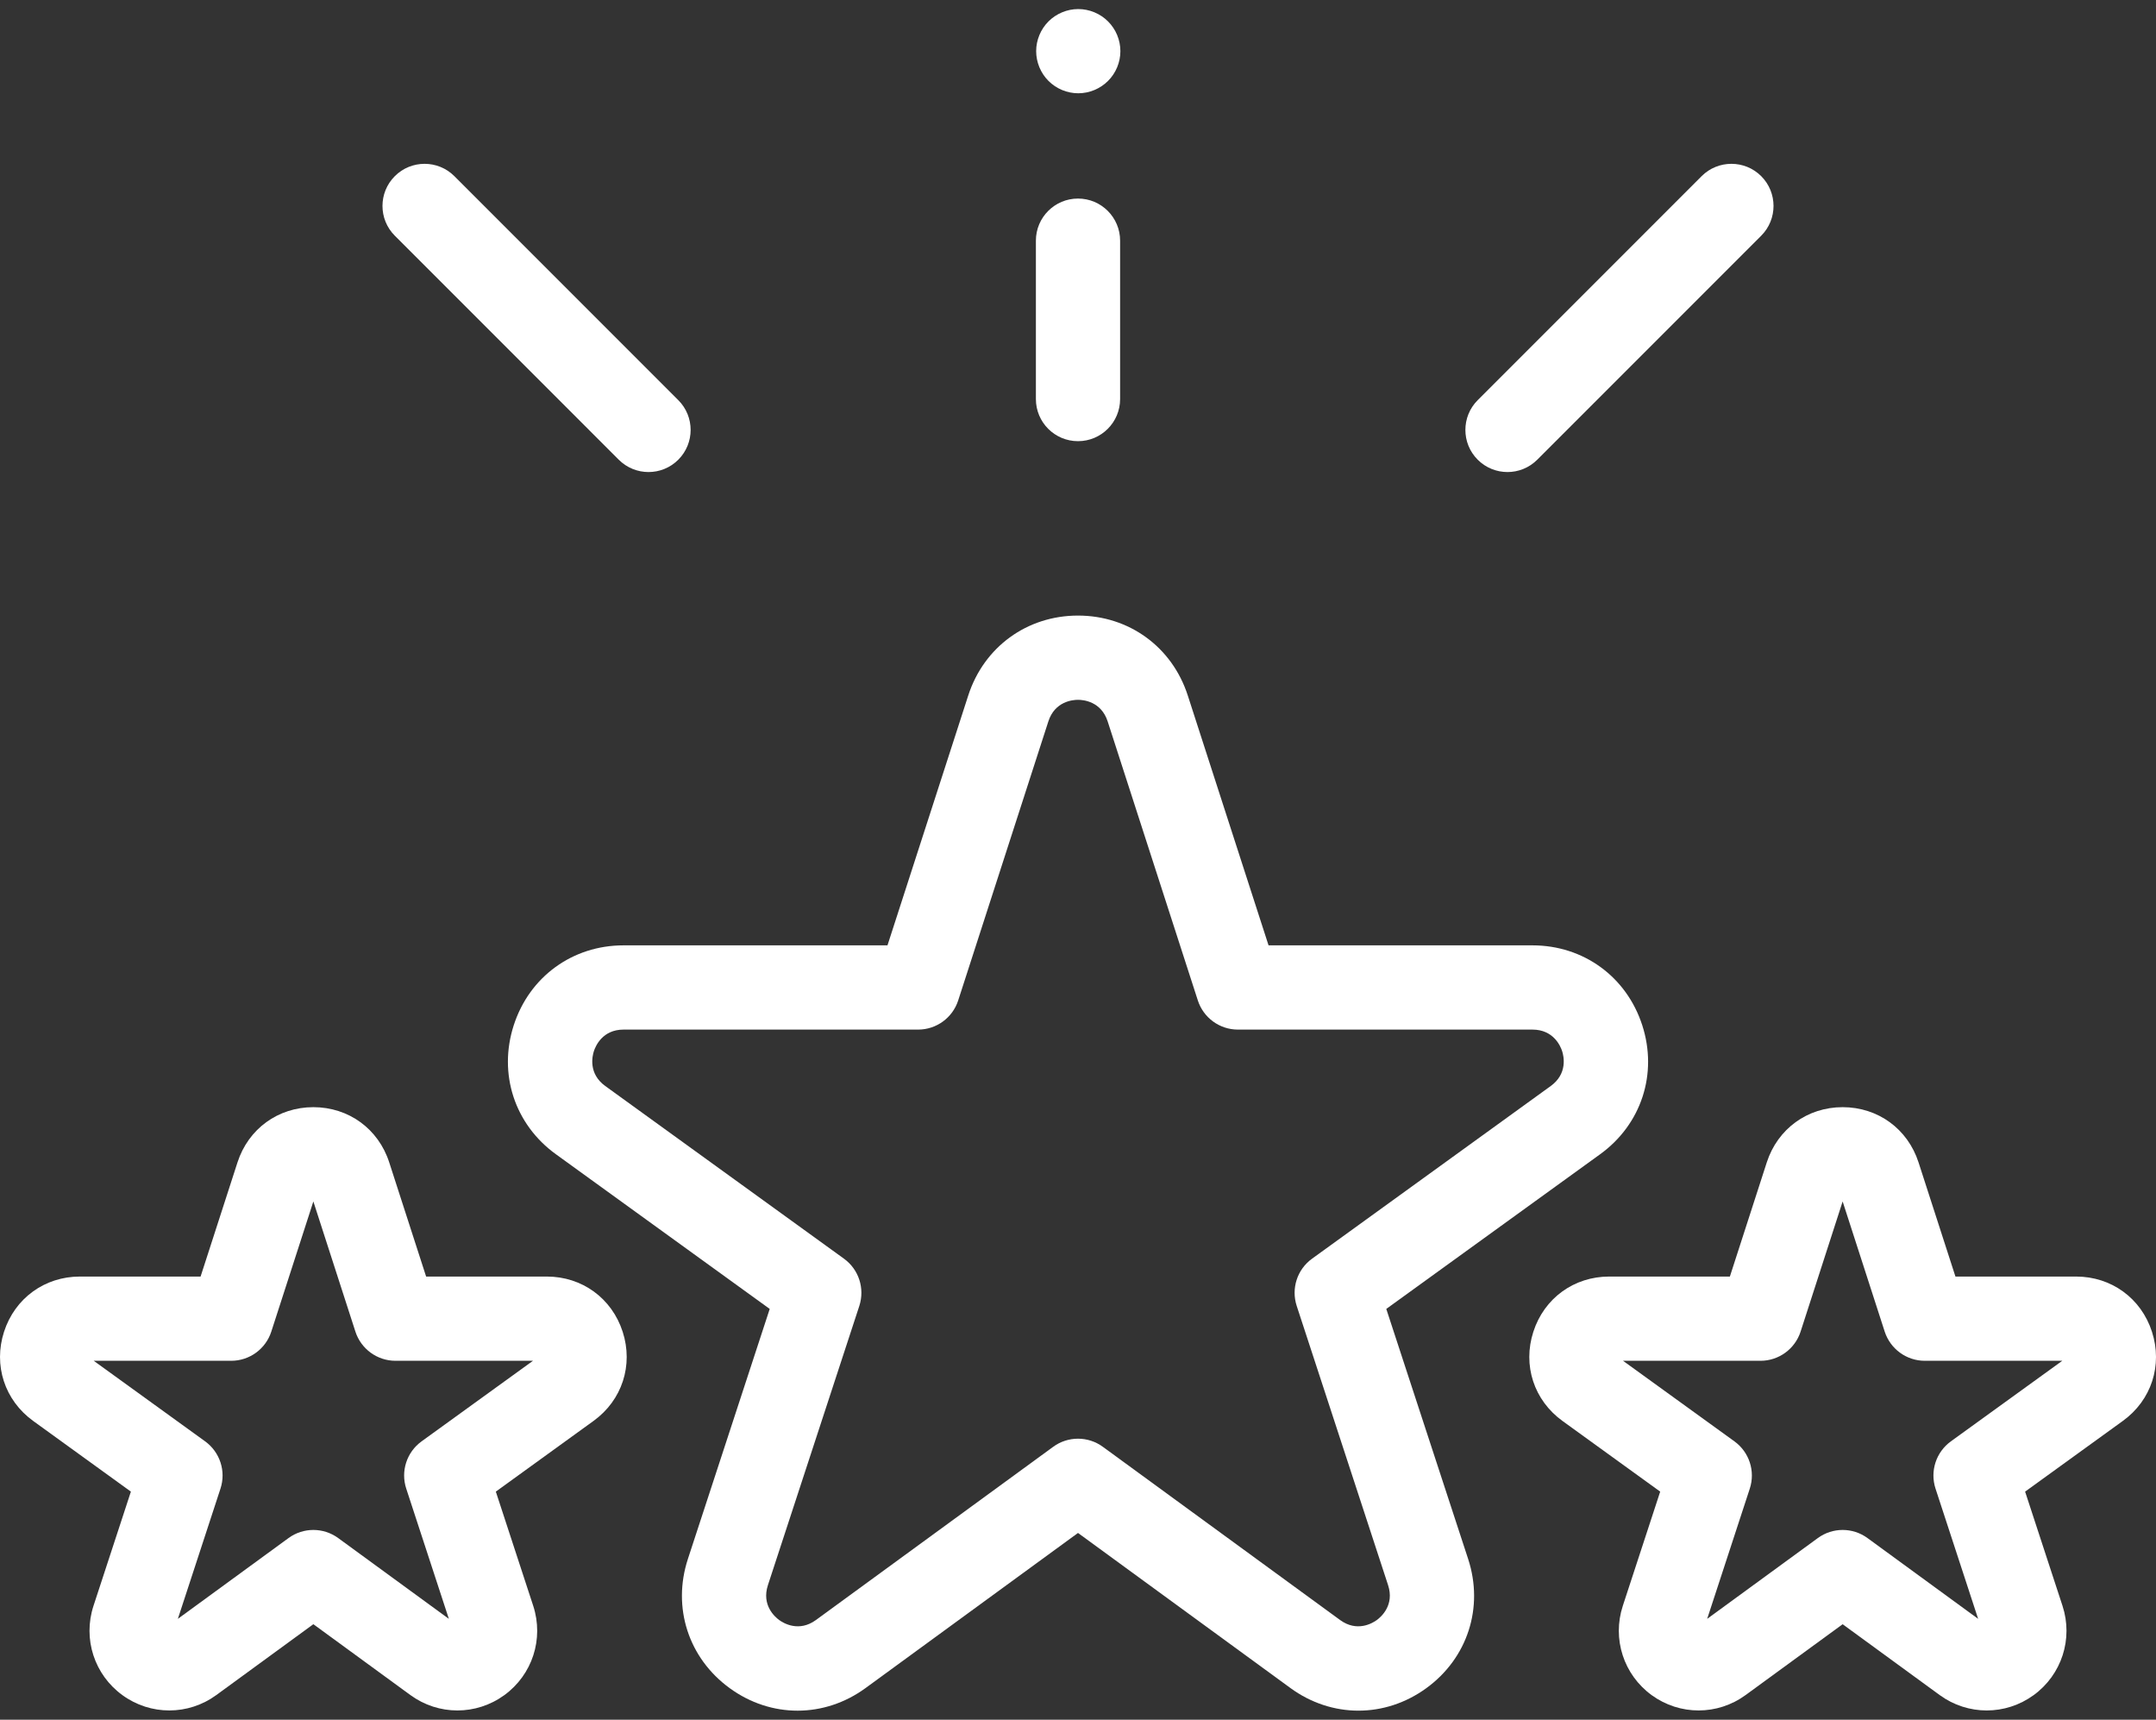 <svg width="79" height="63" viewBox="0 0 79 63" fill="none" xmlns="http://www.w3.org/2000/svg">
<rect x="0" y="0" width="79" height="63" fill="#333333" stroke="none"/>
<path d="M72.797 62.661C72.193 62.661 71.589 62.473 71.074 62.097L67.518 59.502L63.962 62.097C62.934 62.847 61.552 62.849 60.522 62.101C59.493 61.353 59.067 60.038 59.463 58.828L60.833 54.644L57.252 52.055C56.206 51.298 55.787 50.016 56.185 48.787C56.582 47.559 57.673 46.765 58.965 46.765H63.386L64.738 42.583C65.136 41.354 66.227 40.56 67.518 40.56C68.81 40.56 69.901 41.354 70.299 42.583L71.651 46.765H76.072C77.364 46.765 78.455 47.559 78.852 48.787C79.25 50.015 78.831 51.298 77.785 52.054L74.204 54.644L75.574 58.828C75.97 60.038 75.544 61.353 74.515 62.101C74 62.474 73.399 62.661 72.797 62.661ZM67.518 56.048C67.838 56.048 68.157 56.147 68.428 56.345L72.483 59.305L70.921 54.533C70.713 53.896 70.94 53.197 71.483 52.803L75.566 49.851H70.528C69.858 49.851 69.266 49.419 69.059 48.782L67.518 44.014L65.977 48.783C65.771 49.419 65.178 49.851 64.509 49.851H59.471L63.553 52.803C64.097 53.197 64.324 53.896 64.116 54.533L62.554 59.305L66.609 56.345C66.88 56.147 67.199 56.048 67.518 56.048Z" fill="white"/>
<path d="M16.76 62.661C16.156 62.661 15.553 62.473 15.038 62.097L11.482 59.501L7.926 62.097C6.898 62.847 5.515 62.849 4.486 62.1C3.456 61.352 3.03 60.037 3.426 58.828L4.796 54.644L1.216 52.055C0.17 51.298 -0.249 50.015 0.148 48.787C0.546 47.559 1.637 46.765 2.928 46.765H7.35L8.702 42.583C9.099 41.354 10.19 40.56 11.482 40.56H11.482C12.774 40.56 13.865 41.354 14.262 42.583L15.614 46.765H20.036C21.327 46.765 22.418 47.559 22.816 48.787C23.213 50.015 22.794 51.298 21.748 52.054L18.168 54.644L19.538 58.828C19.933 60.038 19.508 61.353 18.478 62.101C17.964 62.474 17.362 62.661 16.76 62.661ZM11.482 56.048C11.801 56.048 12.12 56.147 12.392 56.345L16.447 59.305L14.885 54.533C14.676 53.896 14.903 53.197 15.447 52.803L19.529 49.851H14.491C13.822 49.851 13.229 49.419 13.023 48.783L11.482 44.014L9.941 48.782C9.735 49.419 9.142 49.851 8.472 49.851H3.434L7.517 52.803C8.06 53.197 8.288 53.896 8.079 54.533L6.517 59.305L10.572 56.345C10.843 56.147 11.162 56.048 11.482 56.048Z" fill="white"/>
<path d="M49.776 62.668C48.909 62.668 48.041 62.392 47.285 61.84L39.5 56.158L31.716 61.84C30.205 62.943 28.251 62.945 26.739 61.845C25.226 60.746 24.624 58.888 25.206 57.11L28.204 47.951L20.37 42.285C18.856 41.191 18.25 39.335 18.825 37.558C19.4 35.781 20.979 34.632 22.847 34.632H32.519L35.478 25.479C36.053 23.701 37.631 22.551 39.5 22.551C41.369 22.551 42.948 23.7 43.523 25.479L46.482 34.632H56.153C58.021 34.632 59.6 35.781 60.175 37.558C60.751 39.335 60.144 41.191 58.631 42.285L50.796 47.951L53.795 57.11C54.377 58.888 53.775 60.746 52.262 61.845C51.506 62.394 50.641 62.668 49.776 62.668ZM39.5 52.705C39.819 52.705 40.139 52.804 40.41 53.002L49.104 59.348C49.727 59.802 50.29 59.464 50.448 59.349C50.606 59.234 51.102 58.803 50.862 58.07L47.514 47.841C47.305 47.203 47.532 46.504 48.076 46.111L56.822 39.785C57.447 39.333 57.3 38.693 57.24 38.508C57.18 38.323 56.924 37.718 56.153 37.718H45.359C44.69 37.718 44.097 37.286 43.891 36.65L40.587 26.428C40.349 25.694 39.695 25.637 39.5 25.637C39.305 25.637 38.651 25.694 38.414 26.427L35.11 36.65C34.904 37.286 34.311 37.718 33.641 37.718H22.847C22.076 37.718 21.821 38.323 21.761 38.508C21.701 38.693 21.553 39.333 22.178 39.785L30.925 46.111C31.468 46.504 31.695 47.203 31.487 47.841L28.138 58.07C27.898 58.803 28.394 59.234 28.552 59.349C28.71 59.464 29.273 59.802 29.897 59.348L38.591 53.002C38.861 52.804 39.181 52.705 39.5 52.705Z" fill="white"/>
<path d="M39.5 16.162C38.648 16.162 37.957 15.471 37.957 14.619V8.817C37.957 7.965 38.648 7.274 39.5 7.274C40.352 7.274 41.043 7.965 41.043 8.817V14.619C41.043 15.471 40.352 16.162 39.5 16.162Z" fill="white"/>
<path d="M55.237 17.293C54.842 17.293 54.447 17.142 54.146 16.841C53.544 16.238 53.544 15.261 54.146 14.659L62.351 6.453C62.954 5.851 63.931 5.851 64.534 6.453C65.136 7.056 65.136 8.033 64.534 8.635L56.328 16.841C56.027 17.142 55.632 17.293 55.237 17.293Z" fill="white"/>
<path d="M23.763 17.293C23.368 17.293 22.974 17.142 22.672 16.841L14.467 8.635C13.864 8.033 13.864 7.056 14.467 6.453C15.069 5.851 16.046 5.851 16.649 6.453L24.854 14.659C25.457 15.261 25.457 16.238 24.854 16.841C24.553 17.142 24.158 17.293 23.763 17.293Z" fill="white"/>
<path d="M39.509 3.417C39.103 3.417 38.706 3.252 38.419 2.965C38.132 2.678 37.967 2.28 37.967 1.874C37.967 1.468 38.132 1.071 38.419 0.784C38.707 0.497 39.103 0.332 39.509 0.332C39.915 0.332 40.313 0.496 40.6 0.784C40.889 1.071 41.053 1.468 41.053 1.874C41.053 2.28 40.889 2.678 40.6 2.965C40.313 3.252 39.917 3.417 39.509 3.417Z" fill="white"/>
</svg>
